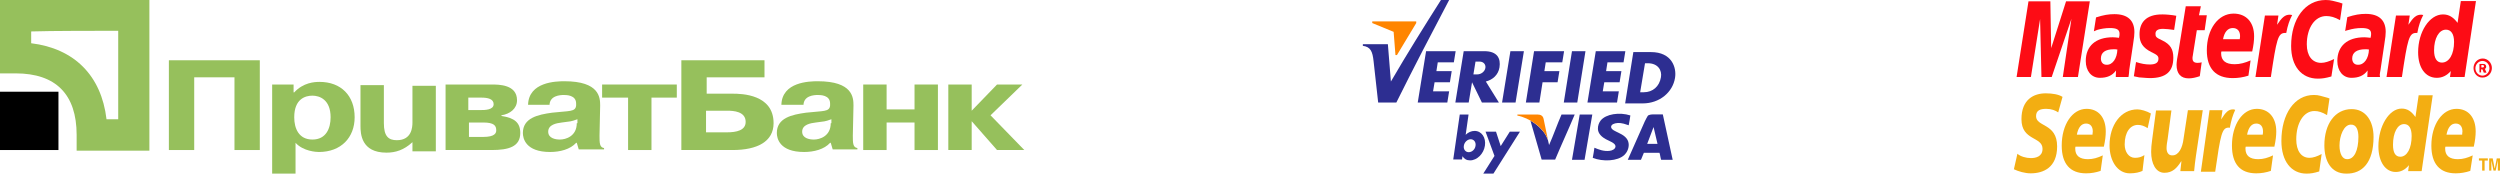 <svg width="288" height="20" viewBox="0 0 288 20" fill="none" xmlns="http://www.w3.org/2000/svg">
<path d="M22.373 17.283H19.455V6.943H29.93V17.283H27.012V8.906H22.373V17.283Z" fill="#96C05C"/>
<path d="M33.896 13.509C33.896 11.396 35.168 11.019 35.991 11.019C36.814 11.019 38.086 11.472 38.086 13.509C38.086 14.793 37.562 16.076 35.991 16.076C34.42 16.076 33.896 14.793 33.896 13.509ZM31.352 9.736V20H34.046V16.453C34.944 17.434 36.44 17.509 36.739 17.509C39.283 17.509 40.855 15.849 40.855 13.509C40.855 11.019 39.283 9.434 36.814 9.434C36.215 9.434 34.944 9.509 33.896 10.642H33.821V9.736H31.352Z" fill="#96C05C"/>
<path d="M47.514 16.377C46.541 17.283 45.569 17.585 44.521 17.585C41.603 17.585 41.528 15.396 41.528 14.491V9.811H44.222V14.189C44.222 15.698 44.746 16.151 45.718 16.151C47.439 16.151 47.514 14.642 47.514 14.113V9.887H50.208V17.434H47.514V16.377Z" fill="#96C05C"/>
<path d="M54.024 11.245H55.446C56.194 11.245 56.867 11.396 56.867 12C56.867 12.679 55.82 12.679 55.371 12.679H53.949V11.245H54.024ZM51.33 9.736V17.283H56.643C58.588 17.283 59.935 16.906 59.935 15.321C59.935 14.113 59.262 13.585 57.765 13.358V13.283C58.738 13.132 59.561 12.528 59.561 11.547C59.561 9.736 57.466 9.736 56.643 9.736H51.33ZM54.024 14.113H55.67C56.942 14.113 57.167 14.491 57.167 15.019C57.167 15.321 57.017 15.774 55.67 15.774H54.024V14.113Z" fill="#96C05C"/>
<path d="M66.445 14.189C66.445 15.698 65.173 16.076 64.5 16.076C63.976 16.076 63.153 15.925 63.153 15.17C63.153 14.34 64.126 14.189 64.724 14.113C65.772 13.962 65.697 14.038 66.52 13.736V14.189H66.445ZM63.302 12.151C63.302 11.019 64.5 10.943 64.949 10.943C65.248 10.943 66.37 10.943 66.37 11.925C66.37 12 66.37 12.075 66.37 12.151C66.295 12.906 65.622 12.755 63.602 12.981C61.956 13.208 60.235 13.585 60.235 15.321C60.235 15.925 60.534 17.509 63.377 17.509C64.5 17.509 65.697 17.208 66.37 16.453H66.445L66.67 17.208H69.588V17.057C69.064 16.981 69.064 16.453 69.064 15.623L69.139 12.151C69.139 11.245 69.064 9.359 65.023 9.359C64.051 9.359 60.908 9.434 60.833 12.075H63.302V12.151Z" fill="#96C05C"/>
<path d="M69.363 11.245V9.736H77.968V11.245H75.05V17.283H72.356V11.245H69.363Z" fill="#96C05C"/>
<path d="M81.41 12.755H83.805C84.478 12.755 85.9 12.83 85.9 14.038C85.9 15.019 84.852 15.245 83.73 15.245H81.335V12.755H81.41ZM81.41 8.906H88.07V6.943H78.492V17.283H84.403C87.247 17.283 89.117 16.302 89.117 14.189C89.117 10.868 85.451 10.792 84.403 10.792H81.41V8.906Z" fill="#96C05C"/>
<path d="M95.702 14.189C95.702 15.698 94.43 16.076 93.757 16.076C93.233 16.076 92.41 15.925 92.41 15.17C92.41 14.34 93.382 14.189 93.981 14.113C95.028 13.962 94.954 14.038 95.777 13.736V14.189H95.702ZM92.559 12.151C92.559 11.019 93.757 10.943 94.205 10.943C94.505 10.943 95.627 10.943 95.627 11.925C95.627 12 95.627 12.075 95.627 12.151C95.552 12.906 94.879 12.755 92.859 12.981C91.212 13.208 89.491 13.585 89.491 15.321C89.491 15.925 89.791 17.509 92.634 17.509C93.757 17.509 94.954 17.208 95.627 16.453H95.702L95.926 17.208H98.77V17.057C98.246 16.981 98.246 16.453 98.246 15.623L98.321 12.151C98.321 11.245 98.246 9.359 94.205 9.359C93.233 9.359 90.09 9.434 90.015 12.075H92.559V12.151Z" fill="#96C05C"/>
<path d="M102.137 17.283H99.443V9.736H102.137V12.604H105.354V9.736H108.048V17.283H105.354V14.113H102.137V17.283Z" fill="#96C05C"/>
<path d="M114.857 9.736H117.776L114.109 13.283L118 17.283H114.857L111.939 13.962V17.283H109.245V9.736H111.939V12.755L114.857 9.736Z" fill="#96C05C"/>
<path d="M0 17.283H6.734V10.566H0V17.283Z" fill="black"/>
<path d="M0 0V8.453H1.796C6.435 8.453 8.829 10.868 8.829 15.547V17.358H17.21V0H0ZM13.618 3.547C13.618 5.811 13.618 11.396 13.618 13.736C12.945 13.736 12.87 13.736 12.271 13.736C11.673 8.679 8.53 5.585 3.592 4.981C3.592 4.377 3.592 4.226 3.592 3.623C5.836 3.547 11.373 3.547 13.618 3.547Z" fill="#96C05C"/>
<path fill-rule="evenodd" clip-rule="evenodd" d="M284.949 7.837C284.949 7.241 285.416 6.74 286.008 6.74C286.599 6.74 287.066 7.241 287.066 7.837C287.066 8.432 286.599 8.934 286.008 8.934C285.416 8.965 284.949 8.464 284.949 7.837ZM285.977 8.714C286.412 8.714 286.786 8.338 286.786 7.868C286.786 7.398 286.412 7.022 285.977 7.022C285.541 7.022 285.167 7.398 285.167 7.868C285.167 8.338 285.541 8.714 285.977 8.714ZM285.852 8.338H285.634V7.367H286.039C286.132 7.367 286.226 7.367 286.288 7.429C286.381 7.492 286.412 7.586 286.412 7.68C286.412 7.805 286.35 7.899 286.257 7.931L286.444 8.37H286.132L285.977 7.994H285.821V8.338H285.852ZM285.852 7.774H285.977C286.039 7.774 286.07 7.774 286.101 7.743C286.132 7.711 286.163 7.68 286.163 7.617C286.163 7.586 286.132 7.523 286.101 7.523C286.07 7.492 286.008 7.492 285.977 7.492H285.852V7.774Z" fill="#FD0C15"/>
<path fill-rule="evenodd" clip-rule="evenodd" d="M269.852 0.408L269.572 2.32C268.949 1.975 268.482 1.849 267.984 1.849C266.677 1.849 265.743 3.197 265.743 5.11C265.743 6.426 266.366 7.241 267.393 7.241C267.829 7.241 268.296 7.084 268.887 6.802L268.576 8.809C267.922 8.997 267.517 9.059 267.019 9.059C265.121 9.059 263.938 7.617 263.938 5.298C263.938 2.163 265.556 0 267.922 0C268.233 0 268.482 0.031 268.732 0.094L269.479 0.282C269.634 0.345 269.696 0.345 269.852 0.408Z" fill="#FD0C15"/>
<path fill-rule="evenodd" clip-rule="evenodd" d="M263.969 1.724C263.907 1.693 263.844 1.693 263.782 1.693C263.222 1.693 262.879 2.006 262.319 2.853L262.475 1.787H260.918L259.829 8.871H261.603C262.257 4.514 262.412 3.793 263.253 3.793C263.315 3.793 263.315 3.793 263.377 3.793C263.533 2.947 263.751 2.32 264.062 1.724H263.969Z" fill="#FD0C15"/>
<path fill-rule="evenodd" clip-rule="evenodd" d="M253.416 8.777C252.949 8.934 252.545 9.028 252.14 9.028C251.237 9.028 250.739 8.495 250.739 7.461C250.739 7.273 250.77 7.053 250.802 6.802L250.926 6.113L251.019 5.548L251.798 0.721H253.541L253.323 1.755H254.226L253.977 3.48H253.074L252.607 6.426C252.576 6.552 252.576 6.646 252.576 6.708C252.576 7.084 252.763 7.241 253.167 7.241C253.385 7.241 253.51 7.21 253.634 7.178L253.416 8.777Z" fill="#FD0C15"/>
<path fill-rule="evenodd" clip-rule="evenodd" d="M246.475 4.012C246.475 4.921 246.879 5.517 247.813 5.987C248.529 6.332 248.654 6.457 248.654 6.771C248.654 7.21 248.342 7.429 247.658 7.429C247.128 7.429 246.661 7.335 246.07 7.147L245.821 8.777L245.914 8.809L246.226 8.871C246.35 8.903 246.475 8.934 246.693 8.934C247.097 8.965 247.44 8.997 247.658 8.997C249.525 8.997 250.366 8.244 250.366 6.646C250.366 5.674 250.023 5.11 249.121 4.671C248.374 4.326 248.311 4.232 248.311 3.887C248.311 3.511 248.591 3.323 249.183 3.323C249.525 3.323 249.992 3.385 250.459 3.448L250.708 1.818C250.241 1.724 249.556 1.661 249.152 1.661C247.128 1.63 246.444 2.696 246.475 4.012Z" fill="#FD0C15"/>
<path fill-rule="evenodd" clip-rule="evenodd" d="M283.922 8.871H282.241L282.335 8.182C281.868 8.714 281.339 8.965 280.716 8.965C279.409 8.965 278.568 7.805 278.568 6.019C278.568 3.668 279.875 1.661 281.432 1.661C282.117 1.661 282.615 1.975 283.113 2.633L283.486 0.125H285.23L283.922 8.871ZM281.307 7.21C282.148 7.21 282.708 6.238 282.708 4.827C282.708 3.918 282.366 3.417 281.774 3.417C280.965 3.417 280.405 4.42 280.405 5.799C280.405 6.708 280.716 7.21 281.307 7.21Z" fill="#FD0C15"/>
<path fill-rule="evenodd" clip-rule="evenodd" d="M259.019 8.715C258.428 8.903 257.837 8.997 257.214 8.997C255.253 8.997 254.226 7.899 254.226 5.799C254.226 3.354 255.533 1.567 257.307 1.567C258.77 1.567 259.673 2.57 259.673 4.169C259.673 4.671 259.611 5.204 259.455 5.925H255.907C255.875 6.05 255.875 6.081 255.875 6.144C255.875 6.99 256.405 7.398 257.432 7.398C258.054 7.398 258.615 7.241 259.268 6.959L259.019 8.715ZM258.023 4.483C258.054 4.326 258.054 4.201 258.054 4.138C258.054 3.574 257.743 3.229 257.214 3.229C256.654 3.229 256.249 3.668 256.093 4.514H258.023V4.483Z" fill="#FD0C15"/>
<path fill-rule="evenodd" clip-rule="evenodd" d="M239.377 8.871H237.634L238.63 2.163L236.358 8.871H235.175L235.019 2.194L233.961 8.871H232.311L233.681 0.157H236.202L236.296 5.548L238.008 0.157H240.747L239.377 8.871Z" fill="#FD0C15"/>
<path fill-rule="evenodd" clip-rule="evenodd" d="M243.922 5.705C243.735 5.674 243.642 5.674 243.517 5.674C242.521 5.674 242.023 6.05 242.023 6.74C242.023 7.178 242.272 7.461 242.677 7.461C243.362 7.492 243.891 6.74 243.922 5.705ZM245.198 8.871H243.735L243.767 8.119C243.331 8.714 242.739 8.965 241.899 8.965C240.934 8.965 240.28 8.182 240.28 7.022C240.28 5.298 241.432 4.294 243.393 4.294C243.611 4.294 243.86 4.326 244.109 4.357C244.171 4.106 244.171 4.012 244.171 3.887C244.171 3.417 243.86 3.229 243.051 3.229C242.552 3.229 241.992 3.323 241.588 3.448L241.37 3.542L241.214 3.605L241.463 2.006C242.335 1.724 242.926 1.63 243.58 1.63C245.105 1.63 245.883 2.351 245.883 3.699C245.883 4.044 245.852 4.294 245.728 5.109L245.354 7.617L245.292 8.056L245.261 8.432L245.23 8.683L245.198 8.871Z" fill="#FD0C15"/>
<path fill-rule="evenodd" clip-rule="evenodd" d="M272.903 5.705C272.716 5.674 272.623 5.674 272.498 5.674C271.502 5.674 270.973 6.05 270.973 6.74C270.973 7.178 271.222 7.461 271.626 7.461C272.342 7.492 272.872 6.74 272.903 5.705ZM274.179 8.871H272.716L272.747 8.119C272.311 8.714 271.72 8.965 270.879 8.965C269.914 8.965 269.261 8.182 269.261 7.022C269.261 5.298 270.412 4.295 272.374 4.295C272.56 4.295 272.84 4.326 273.089 4.357C273.152 4.106 273.152 4.012 273.152 3.887C273.152 3.417 272.84 3.229 272.031 3.229C271.533 3.229 270.973 3.323 270.568 3.448L270.319 3.511L270.163 3.574L270.412 1.975C271.284 1.693 271.875 1.599 272.529 1.599C274.054 1.599 274.833 2.32 274.833 3.668C274.833 4.012 274.802 4.263 274.677 5.078L274.303 7.586L274.241 8.025L274.179 8.37L274.148 8.62L274.179 8.871Z" fill="#FD0C15"/>
<path fill-rule="evenodd" clip-rule="evenodd" d="M279.097 1.724C279.035 1.693 278.973 1.693 278.911 1.693C278.35 1.693 278.008 2.006 277.448 2.853L277.603 1.787H276.016L274.926 8.871H276.7C277.354 4.514 277.51 3.793 278.35 3.793C278.412 3.793 278.412 3.793 278.475 3.793C278.63 2.947 278.848 2.32 279.16 1.724H279.097Z" fill="#FD0C15"/>
<path fill-rule="evenodd" clip-rule="evenodd" d="M271.689 15.768C271.689 17.366 271.191 18.338 270.412 18.338C269.852 18.369 269.51 17.711 269.51 16.771C269.51 15.642 270.008 14.357 270.817 14.357C271.471 14.326 271.689 15.015 271.689 15.768ZM273.432 15.768C273.432 13.981 272.56 12.57 270.91 12.57C269.012 12.57 267.767 14.263 267.767 16.739C267.767 18.526 268.514 20 270.288 20C272.125 20.031 273.432 18.746 273.432 15.768Z" fill="#F3AE12"/>
<path fill-rule="evenodd" clip-rule="evenodd" d="M268.358 11.348L268.078 13.26C267.486 12.915 267.082 12.79 266.615 12.79C265.401 12.79 264.529 14.138 264.529 16.05C264.529 17.366 265.089 18.181 266.054 18.181C266.459 18.181 266.926 18.025 267.455 17.742L267.175 19.749C266.584 19.937 266.179 20 265.712 20C263.938 20 262.817 18.558 262.817 16.238C262.817 13.103 264.342 10.94 266.552 10.94C266.833 10.94 267.082 10.972 267.3 11.034L267.984 11.222C268.14 11.254 268.202 11.285 268.358 11.348Z" fill="#F3AE12"/>
<path fill-rule="evenodd" clip-rule="evenodd" d="M257.432 12.633C257.37 12.601 257.307 12.601 257.245 12.601C256.716 12.601 256.405 12.915 255.875 13.761L256.031 12.696H254.537L253.541 19.78H255.191C255.813 15.454 255.969 14.702 256.747 14.702C256.809 14.702 256.809 14.702 256.872 14.733C257.027 13.887 257.214 13.26 257.494 12.664L257.432 12.633Z" fill="#F3AE12"/>
<path fill-rule="evenodd" clip-rule="evenodd" d="M278.973 19.717H277.416L277.51 19.028C277.074 19.561 276.576 19.811 275.984 19.811C274.802 19.811 273.992 18.651 273.992 16.865C273.992 14.514 275.237 12.508 276.669 12.508C277.323 12.508 277.79 12.821 278.257 13.479L278.63 10.972H280.249L278.973 19.717ZM276.514 18.056C277.292 18.056 277.821 17.084 277.821 15.674C277.821 14.764 277.51 14.294 276.949 14.294C276.202 14.294 275.673 15.266 275.673 16.677C275.673 17.586 275.953 18.056 276.514 18.056Z" fill="#F3AE12"/>
<path fill-rule="evenodd" clip-rule="evenodd" d="M241.992 19.686C241.432 19.874 240.903 19.968 240.311 19.968C238.475 19.968 237.51 18.871 237.51 16.771C237.51 14.357 238.724 12.539 240.374 12.539C241.743 12.539 242.584 13.542 242.584 15.141C242.584 15.642 242.521 16.175 242.366 16.896H239.097C239.066 17.021 239.066 17.053 239.066 17.116C239.066 17.93 239.564 18.338 240.529 18.338C241.121 18.338 241.65 18.181 242.241 17.899L241.992 19.686ZM241.058 15.486C241.058 15.329 241.09 15.203 241.09 15.141C241.09 14.576 240.809 14.232 240.311 14.232C239.782 14.232 239.409 14.671 239.253 15.517H241.058V15.486Z" fill="#F3AE12"/>
<path fill-rule="evenodd" clip-rule="evenodd" d="M261.603 19.686C261.043 19.874 260.514 19.968 259.922 19.968C258.054 19.968 257.121 18.871 257.121 16.771C257.121 14.357 258.335 12.539 259.984 12.539C261.354 12.539 262.226 13.542 262.226 15.141C262.226 15.642 262.163 16.175 262.008 16.896H258.708C258.677 17.021 258.677 17.053 258.677 17.116C258.677 17.93 259.175 18.338 260.14 18.338C260.731 18.338 261.261 18.181 261.852 17.899L261.603 19.686ZM260.669 15.486C260.7 15.329 260.7 15.203 260.7 15.141C260.7 14.576 260.42 14.232 259.922 14.232C259.393 14.232 259.019 14.671 258.864 15.517H260.669V15.486Z" fill="#F3AE12"/>
<path fill-rule="evenodd" clip-rule="evenodd" d="M284.576 19.686C284.016 19.874 283.455 19.968 282.895 19.968C281.058 19.968 280.093 18.871 280.093 16.771C280.093 14.357 281.339 12.539 282.988 12.539C284.358 12.539 285.198 13.542 285.198 15.141C285.198 15.642 285.136 16.175 284.981 16.896H281.712C281.681 17.021 281.681 17.053 281.681 17.116C281.681 17.93 282.179 18.338 283.144 18.338C283.735 18.338 284.265 18.181 284.856 17.899L284.576 19.686ZM283.642 15.486C283.642 15.329 283.673 15.203 283.673 15.141C283.673 14.576 283.393 14.232 282.895 14.232C282.366 14.232 281.992 14.671 281.837 15.517H283.642V15.486Z" fill="#F3AE12"/>
<path fill-rule="evenodd" clip-rule="evenodd" d="M237.105 12.947C236.794 12.727 236.327 12.539 235.735 12.539C235.051 12.539 234.553 12.696 234.553 13.385C234.553 14.639 236.981 14.169 236.981 16.865C236.981 19.31 235.393 19.968 233.93 19.968C233.276 19.968 232.529 19.749 232 19.498L232.405 17.711C232.747 18.025 233.401 18.213 233.961 18.213C234.49 18.213 235.3 18.056 235.3 17.147C235.3 15.705 232.872 16.238 232.872 13.73C232.872 11.442 234.304 10.752 235.673 10.752C236.451 10.752 237.167 10.878 237.603 11.16L237.105 12.947Z" fill="#F3AE12"/>
<path fill-rule="evenodd" clip-rule="evenodd" d="M246.817 19.686C246.475 19.843 246.008 19.968 245.354 19.968C243.922 19.968 243.019 18.526 243.019 16.739C243.019 14.42 244.327 12.601 246.226 12.601C246.63 12.601 247.284 12.79 247.782 13.072L247.409 14.764C247.035 14.514 246.661 14.388 246.288 14.388C245.416 14.388 244.763 15.203 244.763 16.645C244.763 17.492 245.23 18.181 245.945 18.181C246.381 18.181 246.693 18.087 247.035 17.868L246.817 19.686Z" fill="#F3AE12"/>
<path fill-rule="evenodd" clip-rule="evenodd" d="M252.981 17.899C252.887 18.495 252.825 19.09 252.763 19.717H251.175L251.3 18.589H251.268C250.77 19.372 250.272 19.905 249.338 19.905C248.342 19.905 247.813 18.84 247.813 17.492C247.813 17.021 247.844 16.739 247.938 16.018L248.374 12.727H250.148L249.712 16.018C249.65 16.363 249.588 16.739 249.588 17.084C249.588 17.492 249.774 17.93 250.272 17.899C250.988 17.899 251.424 17.021 251.549 15.956L252.047 12.695H253.759L252.981 17.899Z" fill="#F3AE12"/>
<path fill-rule="evenodd" clip-rule="evenodd" d="M286.226 19.655H285.945V18.495H285.572V18.244H286.599V18.495H286.226V19.655Z" fill="#F3AE12"/>
<path fill-rule="evenodd" clip-rule="evenodd" d="M288 19.655H287.751V18.463L287.502 19.655H287.253L287.004 18.463V19.655H286.755V18.244H287.16L287.377 19.373H287.409L287.626 18.244H288V19.655Z" fill="#F3AE12"/>
<path fill-rule="evenodd" clip-rule="evenodd" d="M187.818 13.299C187.765 13.693 187.696 14.07 187.626 14.43C187.276 14.328 186.892 14.139 186.333 14.173C186.001 14.19 185.599 14.328 185.599 14.619C185.599 14.944 186.141 15.133 186.438 15.287C186.979 15.544 187.573 15.887 187.626 16.59C187.661 17.121 187.399 17.601 187.119 17.858C186.35 18.578 184.638 18.646 183.485 18.183C183.555 17.806 183.625 17.412 183.677 17.018C184.132 17.207 184.743 17.464 185.424 17.378C185.739 17.344 186.106 17.172 186.106 16.847C186.088 16.47 185.372 16.247 185.005 16.041C184.586 15.819 184.097 15.424 184.079 14.859C184.062 14.465 184.219 14.105 184.411 13.865C185.005 13.145 186.543 12.888 187.818 13.299Z" fill="#2D2E91"/>
<path fill-rule="evenodd" clip-rule="evenodd" d="M173.999 5.896H175.554L174.593 11.808H173.038L173.999 5.896Z" fill="#2D2E91"/>
<path fill-rule="evenodd" clip-rule="evenodd" d="M168.618 5.896H170.994C172.514 5.896 172.898 6.752 172.741 7.764C172.601 8.62 171.972 9.186 171.169 9.392L172.671 11.808H170.714L169.579 9.477L169.194 11.808H167.657L168.618 5.896ZM169.981 7.078L169.736 8.569H170.19C170.627 8.569 171.046 8.243 171.116 7.832C171.186 7.421 170.889 7.095 170.452 7.095H169.981V7.078Z" fill="#2D2E91"/>
<path fill-rule="evenodd" clip-rule="evenodd" d="M181.092 5.896H182.647L181.703 11.808H180.148L181.092 5.896Z" fill="#2D2E91"/>
<path fill-rule="evenodd" clip-rule="evenodd" d="M183.835 5.896H187.241L187.032 7.181H185.18L185.023 8.192H186.787L186.578 9.477H184.813L184.638 10.523H186.49L186.281 11.808H182.874L183.835 5.896Z" fill="#2D2E91"/>
<path fill-rule="evenodd" clip-rule="evenodd" d="M164.285 5.896H167.692L167.482 7.181H165.631L165.473 8.192H167.238L167.028 9.477H165.264L165.089 10.523H166.941L166.731 11.808H163.324L164.285 5.896Z" fill="#2D2E91"/>
<path fill-rule="evenodd" clip-rule="evenodd" d="M176.724 5.896H180.183L179.974 7.181H178.069L177.912 8.192H179.642L179.432 9.477H177.703L177.336 11.808H175.781L176.724 5.896Z" fill="#2D2E91"/>
<path fill-rule="evenodd" clip-rule="evenodd" d="M188.161 6H190.187C192.598 6 193.157 7.782 192.965 8.965C192.703 10.627 191.183 11.912 189.244 11.912H187.217L188.161 6ZM189.506 7.285C189.611 7.285 189.733 7.285 189.821 7.285C191.009 7.285 191.48 8.108 191.341 8.896C191.166 9.959 190.397 10.627 189.366 10.627C189.227 10.627 189.104 10.627 188.947 10.627L189.506 7.285Z" fill="#2D2E91"/>
<path fill-rule="evenodd" clip-rule="evenodd" d="M157 5.09H159.883L160.232 9.392C162.119 6.153 164.058 3.051 165.997 0H166.941C164.879 3.907 162.835 7.832 160.861 11.808H158.765L158.24 7.078C158.118 5.895 157.874 5.398 157 5.279V5.09Z" fill="#2D2E91"/>
<path fill-rule="evenodd" clip-rule="evenodd" d="M158.083 2.656L160.547 3.668L160.756 6.341H160.931L163.15 2.656V2.468H158.083V2.656Z" fill="#FF8500"/>
<path fill-rule="evenodd" clip-rule="evenodd" d="M169.422 16.041C169.788 16.041 170.051 16.367 169.981 16.795C169.928 17.206 169.579 17.532 169.194 17.532C168.828 17.532 168.566 17.206 168.635 16.795C168.688 16.384 169.055 16.041 169.422 16.041ZM168.164 13.196H169.177L168.845 15.527C169.125 15.253 169.491 15.081 169.876 15.081C170.679 15.081 171.204 15.853 171.064 16.778C170.924 17.721 170.155 18.475 169.352 18.475C168.95 18.475 168.67 18.303 168.478 17.995L168.426 18.372H167.412L168.164 13.196Z" fill="#2D2E91"/>
<path fill-rule="evenodd" clip-rule="evenodd" d="M171.134 15.167H172.339L172.881 16.829L173.929 15.167H175.099L172.042 20H170.872L172.164 17.961L171.134 15.167Z" fill="#2D2E91"/>
<path fill-rule="evenodd" clip-rule="evenodd" d="M181.092 18.406L181.983 13.196H183.433L182.542 18.406H181.092Z" fill="#2D2E91"/>
<path fill-rule="evenodd" clip-rule="evenodd" d="M179.886 13.196C179.38 14.344 178.961 15.578 178.454 16.709L178.297 16.024L178.314 16.144C178.209 15.784 178.017 15.441 177.773 15.133L177.755 15.116C177.72 15.064 177.668 15.013 177.615 14.961C177.58 14.927 177.563 14.893 177.528 14.859C177.179 14.482 176.759 14.156 176.305 13.899L177.598 18.389H179.153C179.886 16.641 180.673 14.944 181.406 13.196C180.9 13.196 180.393 13.196 179.886 13.196Z" fill="#2D2E91"/>
<path fill-rule="evenodd" clip-rule="evenodd" d="M177.161 13.196H174.802V13.316C176.165 13.573 177.877 14.704 178.331 16.144L177.825 13.71C177.755 13.333 177.475 13.196 177.161 13.196Z" fill="#FF8500"/>
<path fill-rule="evenodd" clip-rule="evenodd" d="M192.692 18.406C192.256 18.406 191.801 18.406 191.365 18.406C191.277 18.166 191.26 17.858 191.172 17.601C190.578 17.601 189.967 17.601 189.373 17.601L189.041 18.406C188.534 18.406 188.028 18.406 187.521 18.406L189.495 13.95C189.583 13.762 189.74 13.488 189.81 13.368C189.914 13.196 190.299 13.179 190.456 13.179H191.557L192.692 18.406ZM190.491 14.636L189.757 16.572H190.945L190.491 14.636Z" fill="#2D2E91"/>
</svg>
